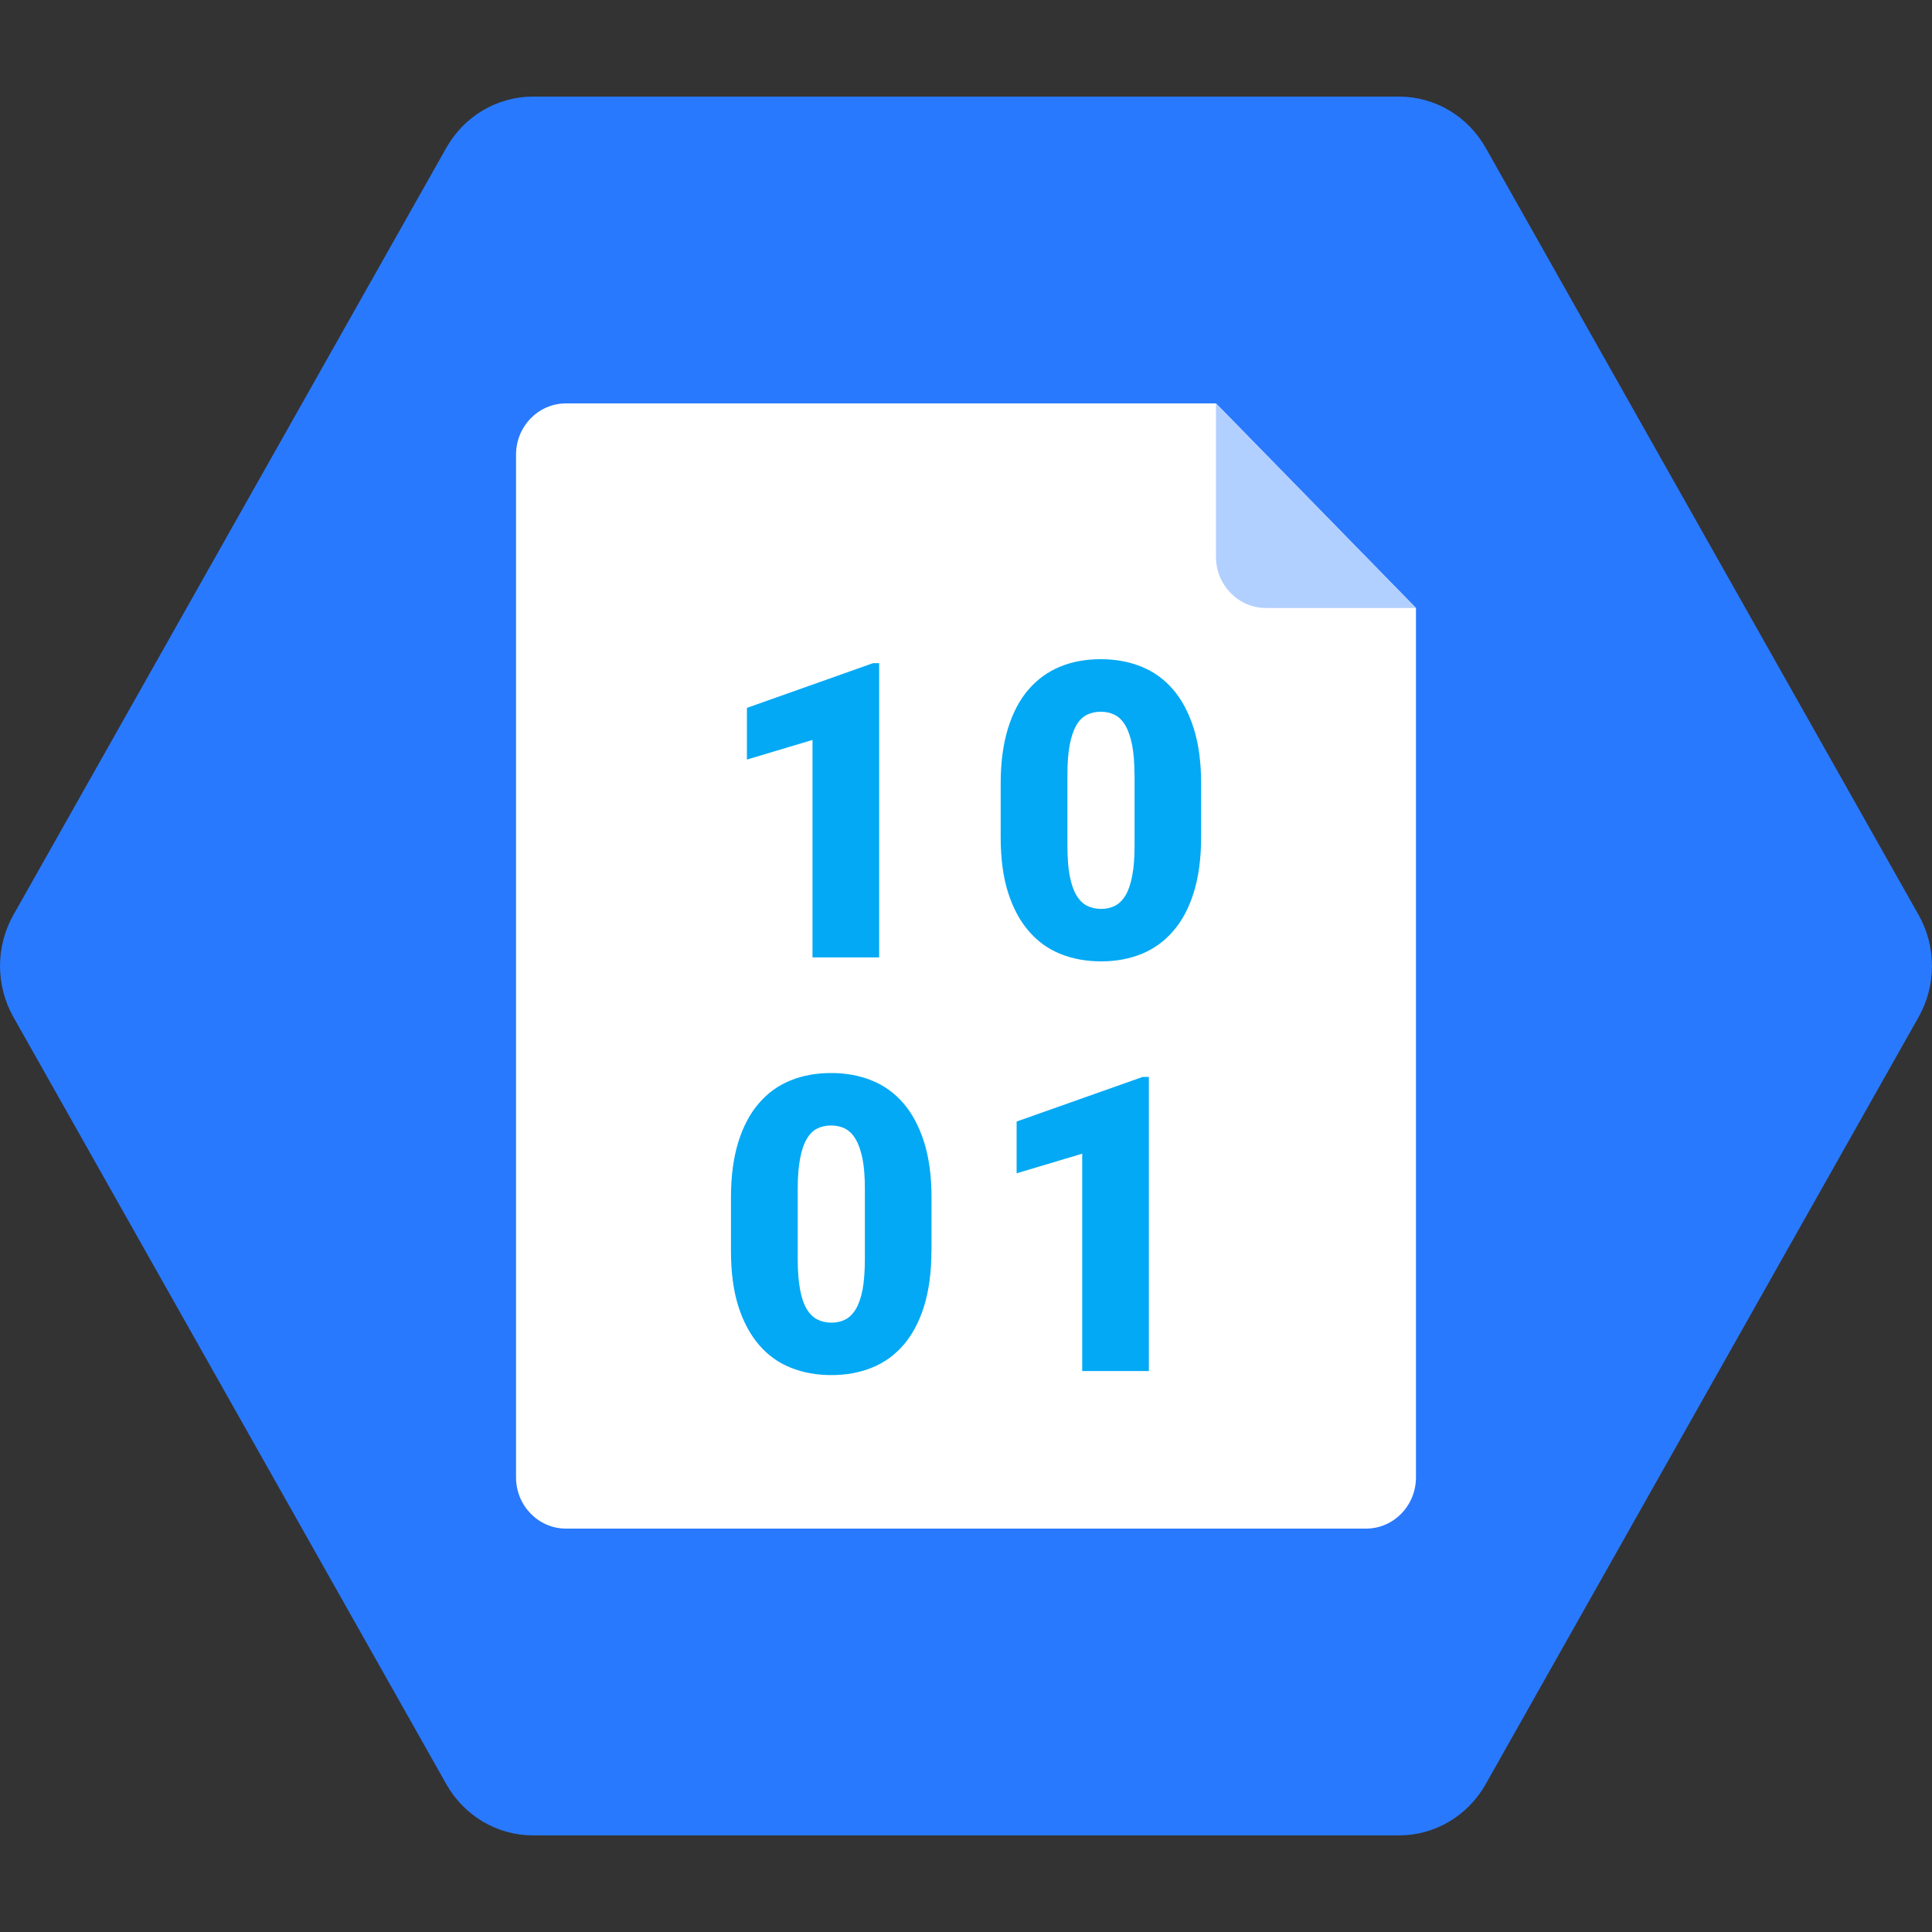 <?xml version="1.0" encoding="UTF-8"?>
<svg width="20px" height="20px" viewBox="0 0 20 20" version="1.1" xmlns="http://www.w3.org/2000/svg" xmlns:xlink="http://www.w3.org/1999/xlink">
    <rect x="0" y="0" width="20" height="20" fill="#333333" stroke="none"/>
    <title>1E8B2747-C4FF-4588-829D-592B7F9C3A9A</title>
    <g id="Page-1" stroke="none" stroke-width="1" fill="none" fill-rule="evenodd">
        <g id="adding-new-API-Calls" transform="translate(-1008, -514)" fill-rule="nonzero">
            <g id="Dropdown/Select/Default-Copy-24" transform="translate(998, 504)">
                <g id="Icon/Connectro-logo" transform="translate(10, 10)">
                    <g id="icons8-azure-storage-blob" transform="translate(0, 1)">
                        <path d="M14.482,0 L5.518,0 C5.147,0 4.806,0.202 4.621,0.529 L0.139,8.471 C-0.046,8.798 -0.046,9.202 0.139,9.529 L4.621,17.471 C4.806,17.798 5.148,18 5.518,18 L14.482,18 C14.853,18 15.194,17.798 15.379,17.471 L19.861,9.529 C20.046,9.202 20.046,8.798 19.861,8.471 L15.379,0.529 C15.194,0.202 14.853,0 14.482,0 Z" id="Path" fill="#2979FF"></path>
                        <path d="M14.141,14.824 L5.859,14.824 C5.573,14.824 5.342,14.586 5.342,14.294 L5.342,3.706 C5.342,3.414 5.573,3.176 5.859,3.176 L12.588,3.176 L14.658,5.294 L14.658,14.294 C14.658,14.586 14.427,14.824 14.141,14.824 Z" id="Path" fill="#FFFFFF"></path>
                        <path d="M12.588,3.176 L12.588,4.765 C12.588,5.057 12.82,5.294 13.106,5.294 L14.658,5.294 L12.588,3.176 Z" id="Path" fill="#B1CFFF"></path>
                        <path d="M9.102,8.911 L8.411,8.911 L8.411,6.66 L7.732,6.863 L7.732,6.328 L9.038,5.865 L9.101,5.865 L9.101,8.911 L9.102,8.911 Z M12.434,7.666 C12.434,7.886 12.408,8.077 12.358,8.238 C12.308,8.399 12.237,8.533 12.145,8.638 C12.054,8.744 11.945,8.823 11.818,8.875 C11.692,8.926 11.552,8.952 11.399,8.952 C11.245,8.952 11.104,8.926 10.977,8.875 C10.849,8.823 10.74,8.744 10.649,8.638 C10.558,8.533 10.486,8.399 10.435,8.238 C10.384,8.077 10.359,7.886 10.359,7.666 L10.359,7.109 C10.359,6.891 10.385,6.7 10.435,6.539 C10.485,6.377 10.556,6.243 10.648,6.137 C10.739,6.032 10.848,5.953 10.975,5.901 C11.1,5.849 11.241,5.824 11.395,5.824 C11.548,5.824 11.687,5.849 11.815,5.901 C11.942,5.952 12.052,6.031 12.143,6.137 C12.235,6.243 12.305,6.377 12.357,6.538 C12.408,6.7 12.434,6.89 12.434,7.109 L12.434,7.666 Z M11.744,7.02 C11.744,6.899 11.736,6.797 11.72,6.713 C11.703,6.631 11.681,6.564 11.651,6.512 C11.621,6.46 11.584,6.423 11.541,6.401 C11.498,6.379 11.45,6.368 11.395,6.368 C11.341,6.368 11.291,6.379 11.248,6.401 C11.206,6.423 11.169,6.46 11.14,6.512 C11.111,6.563 11.089,6.631 11.073,6.713 C11.057,6.797 11.05,6.899 11.05,7.02 L11.05,7.752 C11.05,7.876 11.057,7.98 11.073,8.064 C11.089,8.148 11.112,8.215 11.142,8.266 C11.172,8.317 11.209,8.354 11.252,8.376 C11.296,8.398 11.345,8.409 11.399,8.409 C11.452,8.409 11.5,8.398 11.543,8.376 C11.586,8.354 11.623,8.317 11.653,8.266 C11.683,8.215 11.705,8.148 11.721,8.064 C11.737,7.98 11.745,7.877 11.745,7.752 L11.745,7.02 L11.744,7.02 Z M9.642,11.949 C9.642,12.17 9.616,12.36 9.566,12.522 C9.516,12.682 9.445,12.816 9.354,12.922 C9.262,13.028 9.153,13.107 9.026,13.158 C8.9,13.209 8.76,13.235 8.607,13.235 C8.453,13.235 8.312,13.209 8.185,13.158 C8.057,13.107 7.948,13.028 7.857,12.922 C7.766,12.816 7.694,12.682 7.643,12.522 C7.592,12.36 7.567,12.17 7.567,11.949 L7.567,11.393 C7.567,11.174 7.593,10.984 7.643,10.822 C7.693,10.661 7.764,10.527 7.856,10.421 C7.947,10.315 8.056,10.236 8.183,10.185 C8.31,10.133 8.45,10.108 8.604,10.108 C8.757,10.108 8.896,10.133 9.024,10.185 C9.151,10.236 9.261,10.315 9.352,10.421 C9.444,10.527 9.514,10.661 9.566,10.822 C9.617,10.984 9.643,11.174 9.643,11.393 L9.643,11.949 L9.642,11.949 Z M8.953,11.303 C8.953,11.182 8.945,11.08 8.929,10.996 C8.912,10.914 8.889,10.847 8.859,10.795 C8.829,10.743 8.792,10.706 8.749,10.684 C8.707,10.662 8.658,10.651 8.604,10.651 C8.549,10.651 8.5,10.662 8.457,10.684 C8.414,10.706 8.378,10.743 8.349,10.795 C8.319,10.846 8.297,10.914 8.282,10.996 C8.266,11.08 8.258,11.182 8.258,11.303 L8.258,12.035 C8.258,12.159 8.266,12.263 8.282,12.347 C8.297,12.431 8.32,12.498 8.35,12.549 C8.38,12.6 8.417,12.637 8.461,12.659 C8.504,12.681 8.553,12.692 8.608,12.692 C8.661,12.692 8.709,12.681 8.752,12.659 C8.794,12.637 8.831,12.6 8.861,12.549 C8.891,12.498 8.914,12.431 8.93,12.347 C8.945,12.263 8.953,12.16 8.953,12.035 L8.953,11.303 L8.953,11.303 Z M11.894,13.193 L11.203,13.193 L11.203,10.943 L10.524,11.146 L10.524,10.61 L11.83,10.148 L11.893,10.148 L11.893,13.193 L11.894,13.193 Z" id="Shape" fill="#03A9F4"></path>
                    </g>
                </g>
            </g>
        </g>
    </g>
</svg>